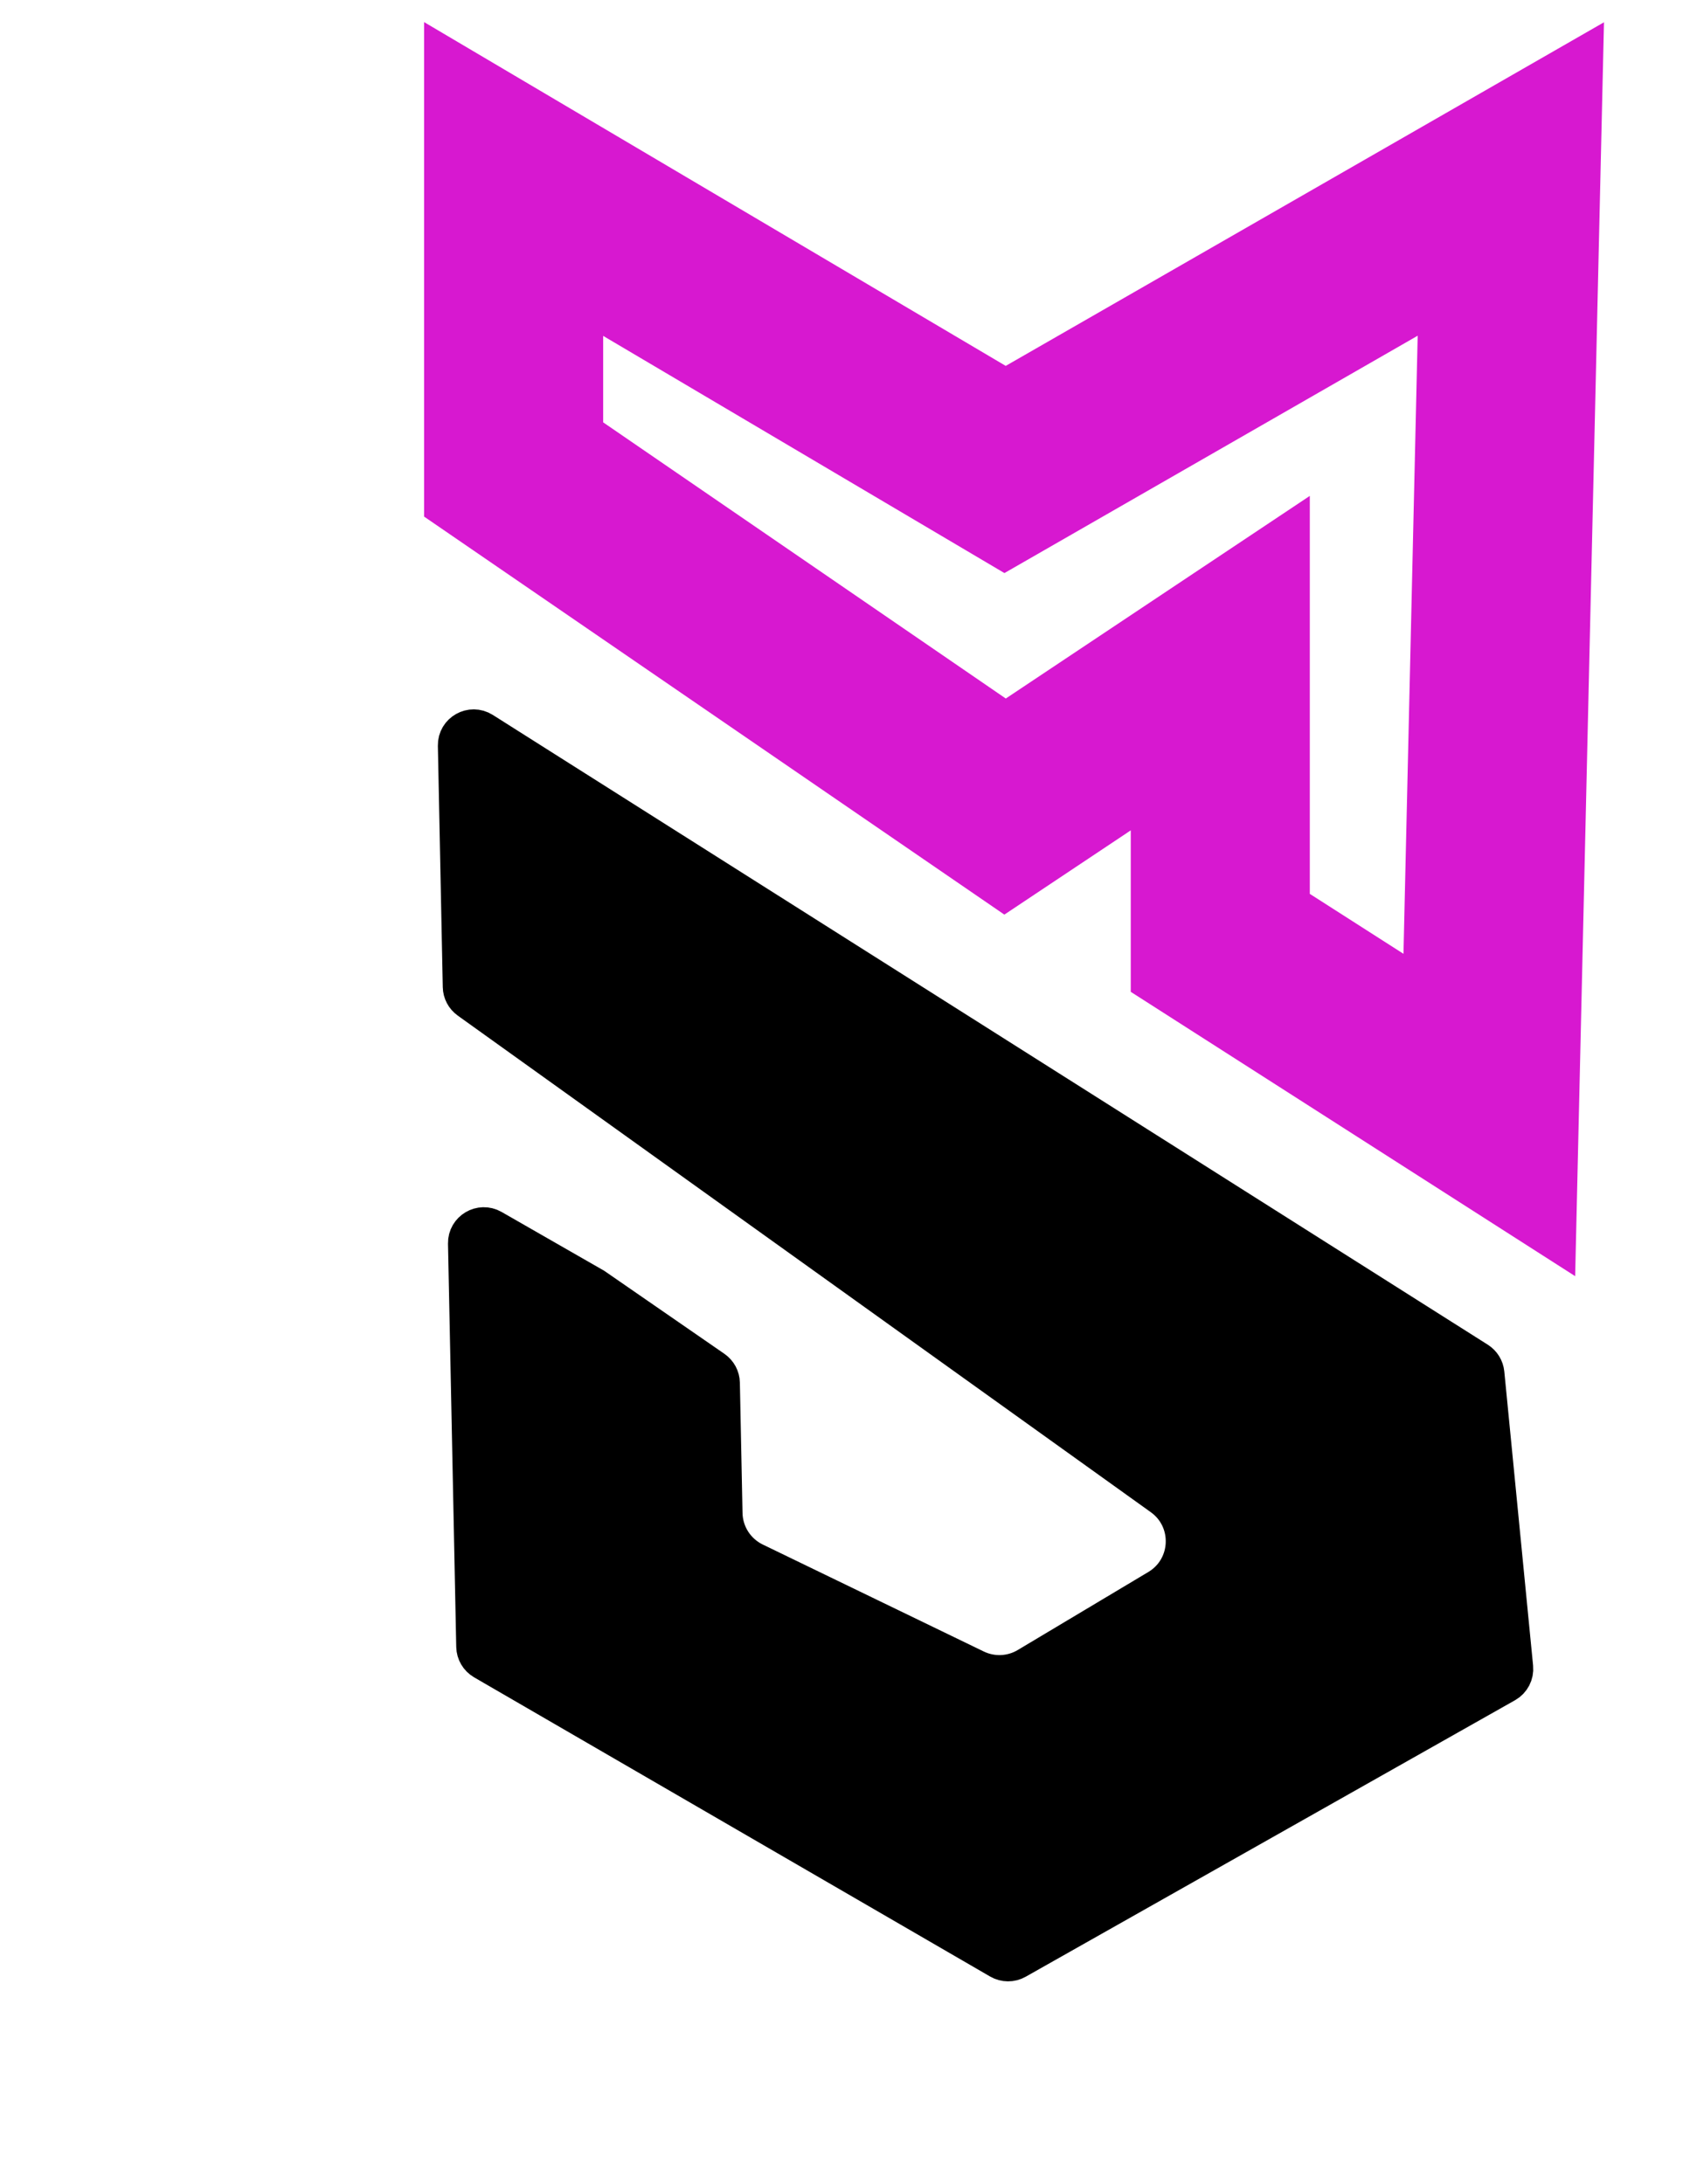 <svg width="47" height="61" viewBox="0 0 47 61" fill="none" xmlns="http://www.w3.org/2000/svg">
<path d="M13.495 20.393L41.282 37.985C41.412 38.068 41.497 38.205 41.512 38.359L42.316 46.573C42.335 46.77 42.236 46.96 42.064 47.057L28.398 54.781C28.244 54.868 28.055 54.867 27.901 54.778L13.49 46.42C13.339 46.332 13.245 46.172 13.241 45.997L13.011 34.732C13.003 34.343 13.423 34.095 13.76 34.288L16.606 35.92L19.946 38.228C20.078 38.32 20.159 38.469 20.162 38.63L20.236 42.274C20.248 42.838 20.575 43.347 21.082 43.593L27.256 46.582C27.711 46.802 28.246 46.779 28.679 46.519L32.325 44.34C33.252 43.786 33.307 42.463 32.429 41.834L13.074 27.962C12.946 27.87 12.868 27.724 12.865 27.566L12.728 20.825C12.72 20.427 13.158 20.18 13.495 20.393Z" fill="black" stroke="black"/>
<path d="M28.068 22.53L14.344 13.114V5L28.068 13.114L42.192 5L41.591 31.145L34.078 26.337V18.523L28.068 22.53Z" stroke="#D718D0" stroke-width="5"/>
</svg>
